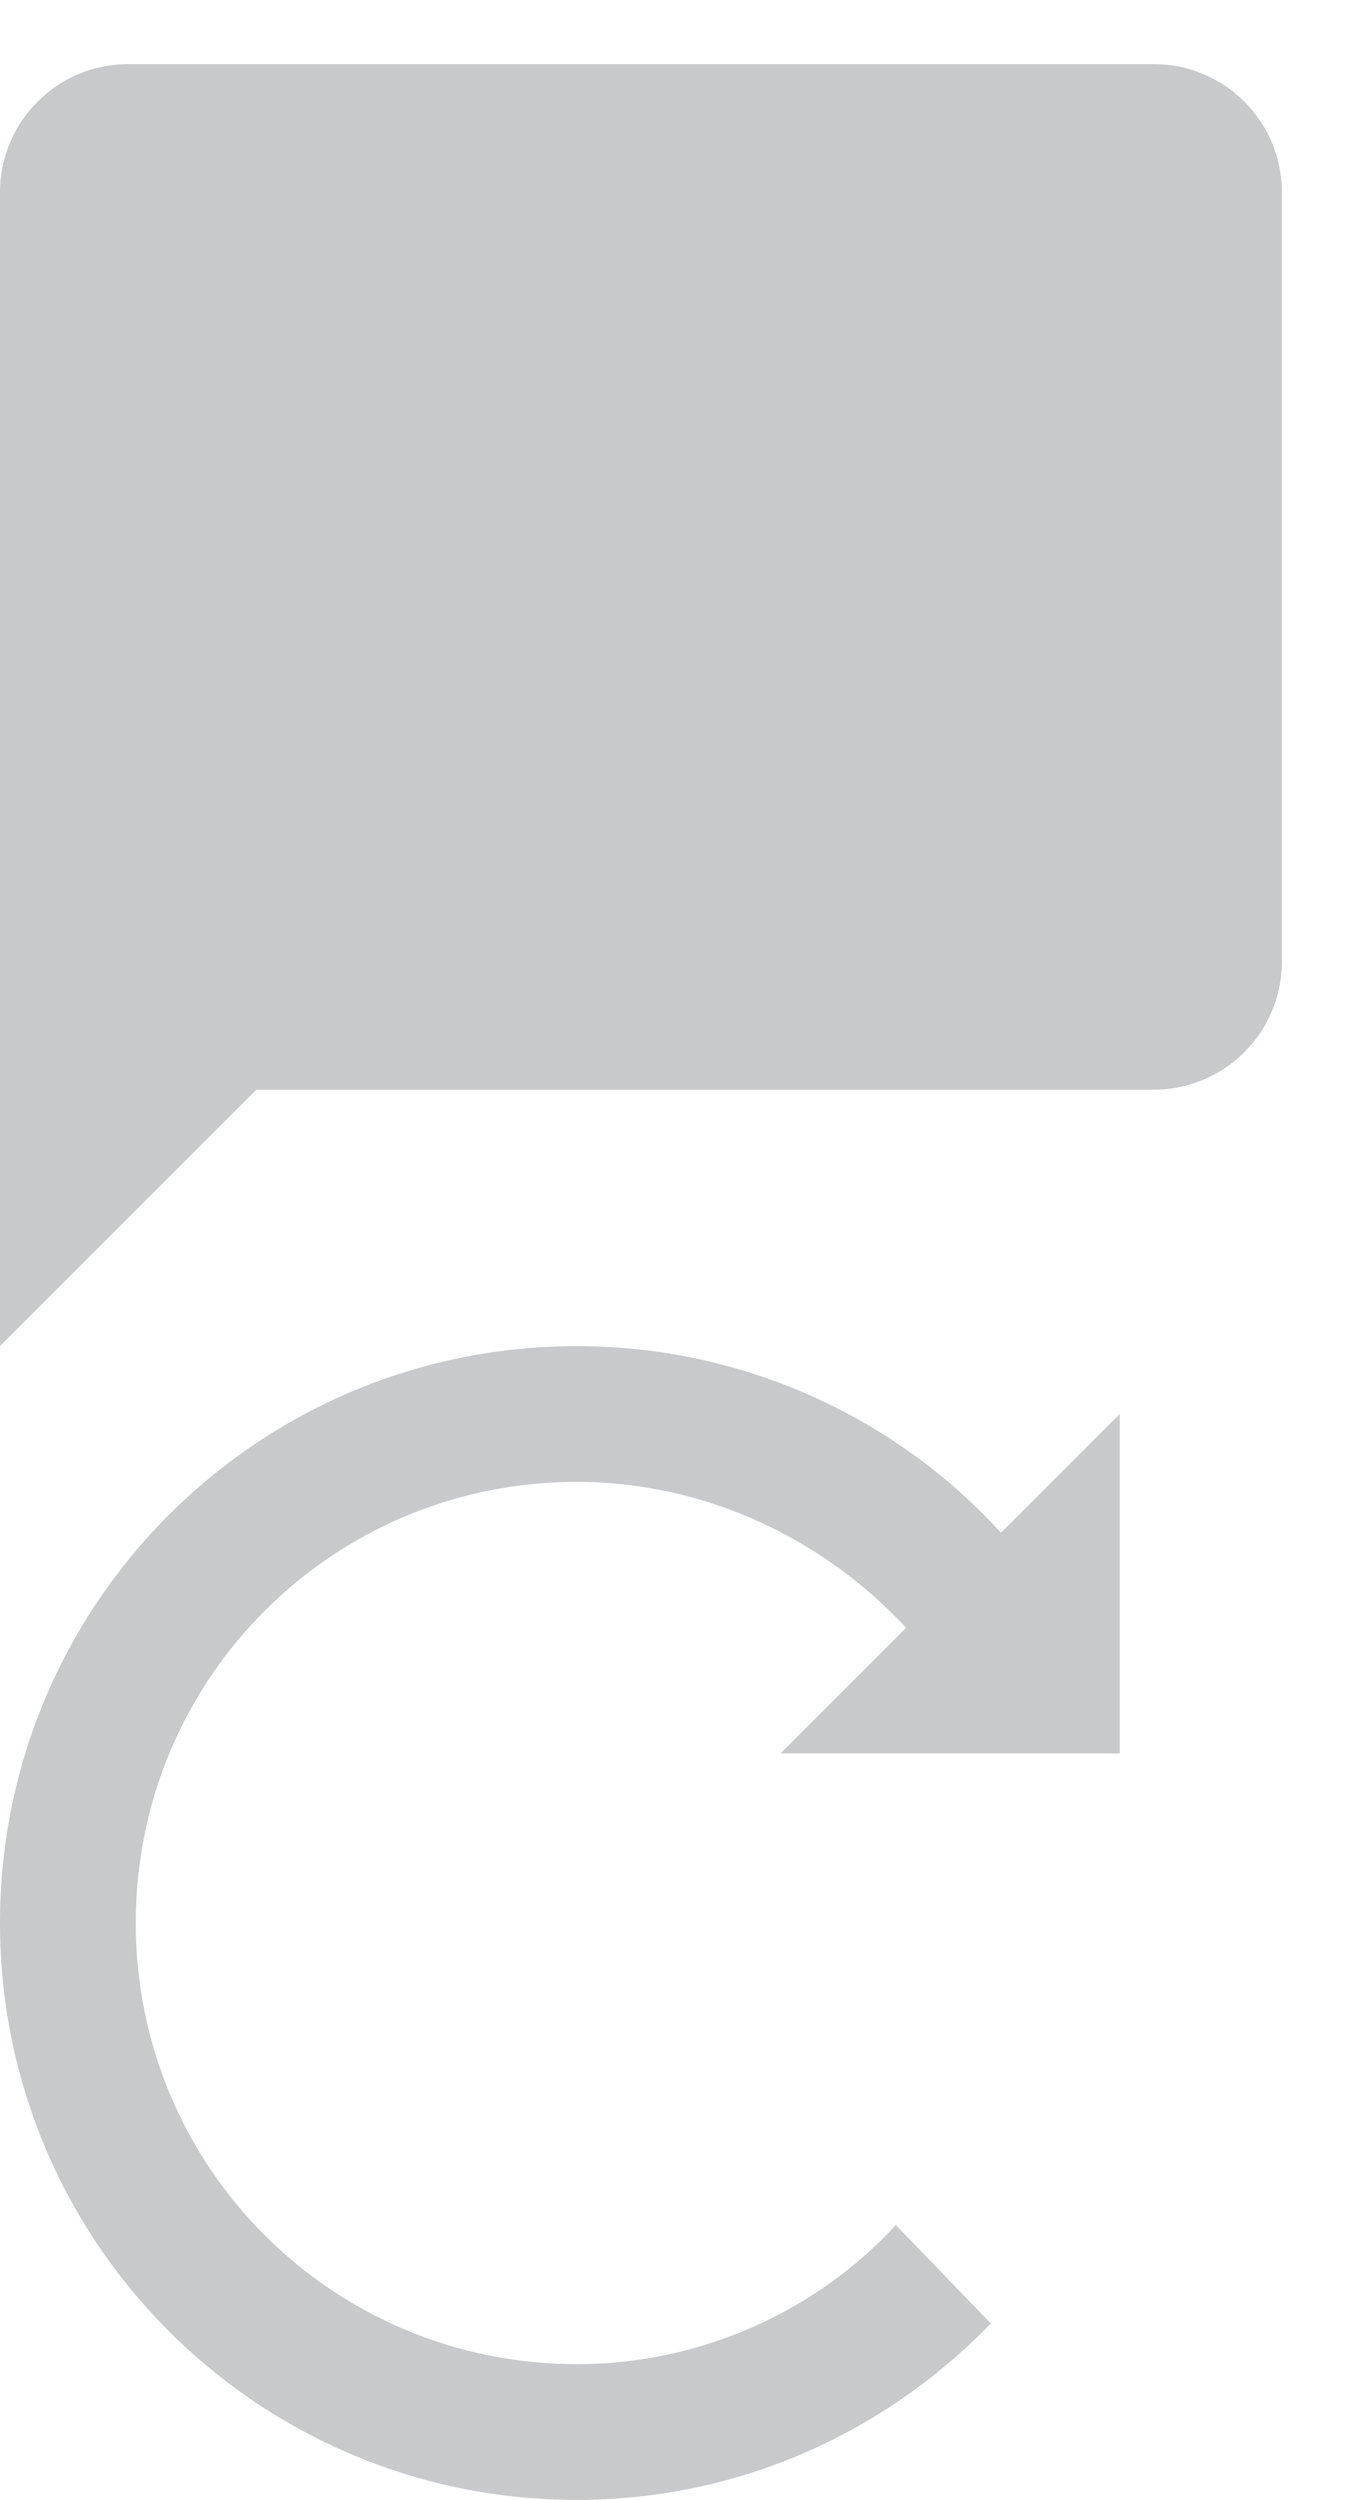<?xml version="1.0"?>
<!--Icons from directory ""-->
<svg xmlns="http://www.w3.org/2000/svg" width="14" height="26" viewBox="0 0 14 26"><svg xmlns:xlink="http://www.w3.org/1999/xlink" height="14" width="14" version="1.1" viewBox="0 0 14 14" id="comment" y="0"><title>42EEDB01-1E62-4748-8C6F-A5502ADA6545</title><desc>Created with sketchtool.</desc><g id="comment-Page-1" fill-rule="evenodd" fill="none"><g id="comment-Desktop" fill="#C8C9CB" transform="translate(-384 -889)"><g id="comment-Card-Copy-2" transform="translate(360 652)"><g id="comment-Comment-CTAs" transform="translate(24 232)"><g id="comment-Write-comment-CTA"><path id="comment-Page-1" d="m1.333 5.667c-0.737 0-1.333 0.597-1.333 1.333v12l2.667-2.667h9.333c0.737 0 1.333-0.596 1.333-1.333v-8c0-0.737-0.596-1.333-1.333-1.333h-10.667z"/></g></g></g></g></g></svg><svg xmlns:xlink="http://www.w3.org/1999/xlink" height="12" width="12" version="1.1" viewBox="0 0 12 12" id="refresh" y="14"><title>1585D63B-E80D-4F8D-9F63-DDCC8FBA7B73</title><desc>Created with sketchtool.</desc><g id="refresh-Page-1" fill-rule="evenodd" fill="none"><g id="refresh-Desktop" fill="#C8C9CB" transform="translate(-593 -937)"><g id="refresh-Card-Copy-2" transform="translate(360 652)"><g id="refresh-Commentsss" transform="translate(0 264)"><g id="refresh-View-earlier-comments" transform="translate(233 16)"><path id="refresh-Page-1" d="m11.647 5.706l-1.235 1.235c-1.094-1.2-2.683-1.941-4.412-1.941-3.318 0-6 2.682-6 6 0 3.318 2.682 6 6 6 1.694 0 3.212-0.706 4.306-1.835l-0.988-1.024c-0.812 0.883-2.012 1.447-3.318 1.447-2.541 0-4.588-2.047-4.588-4.588 0-2.541 2.047-4.588 4.588-4.588 1.341 0 2.576 0.6 3.424 1.518l-1.306 1.306h3.529v-3.529z"/></g></g></g></g></g></svg></svg>
